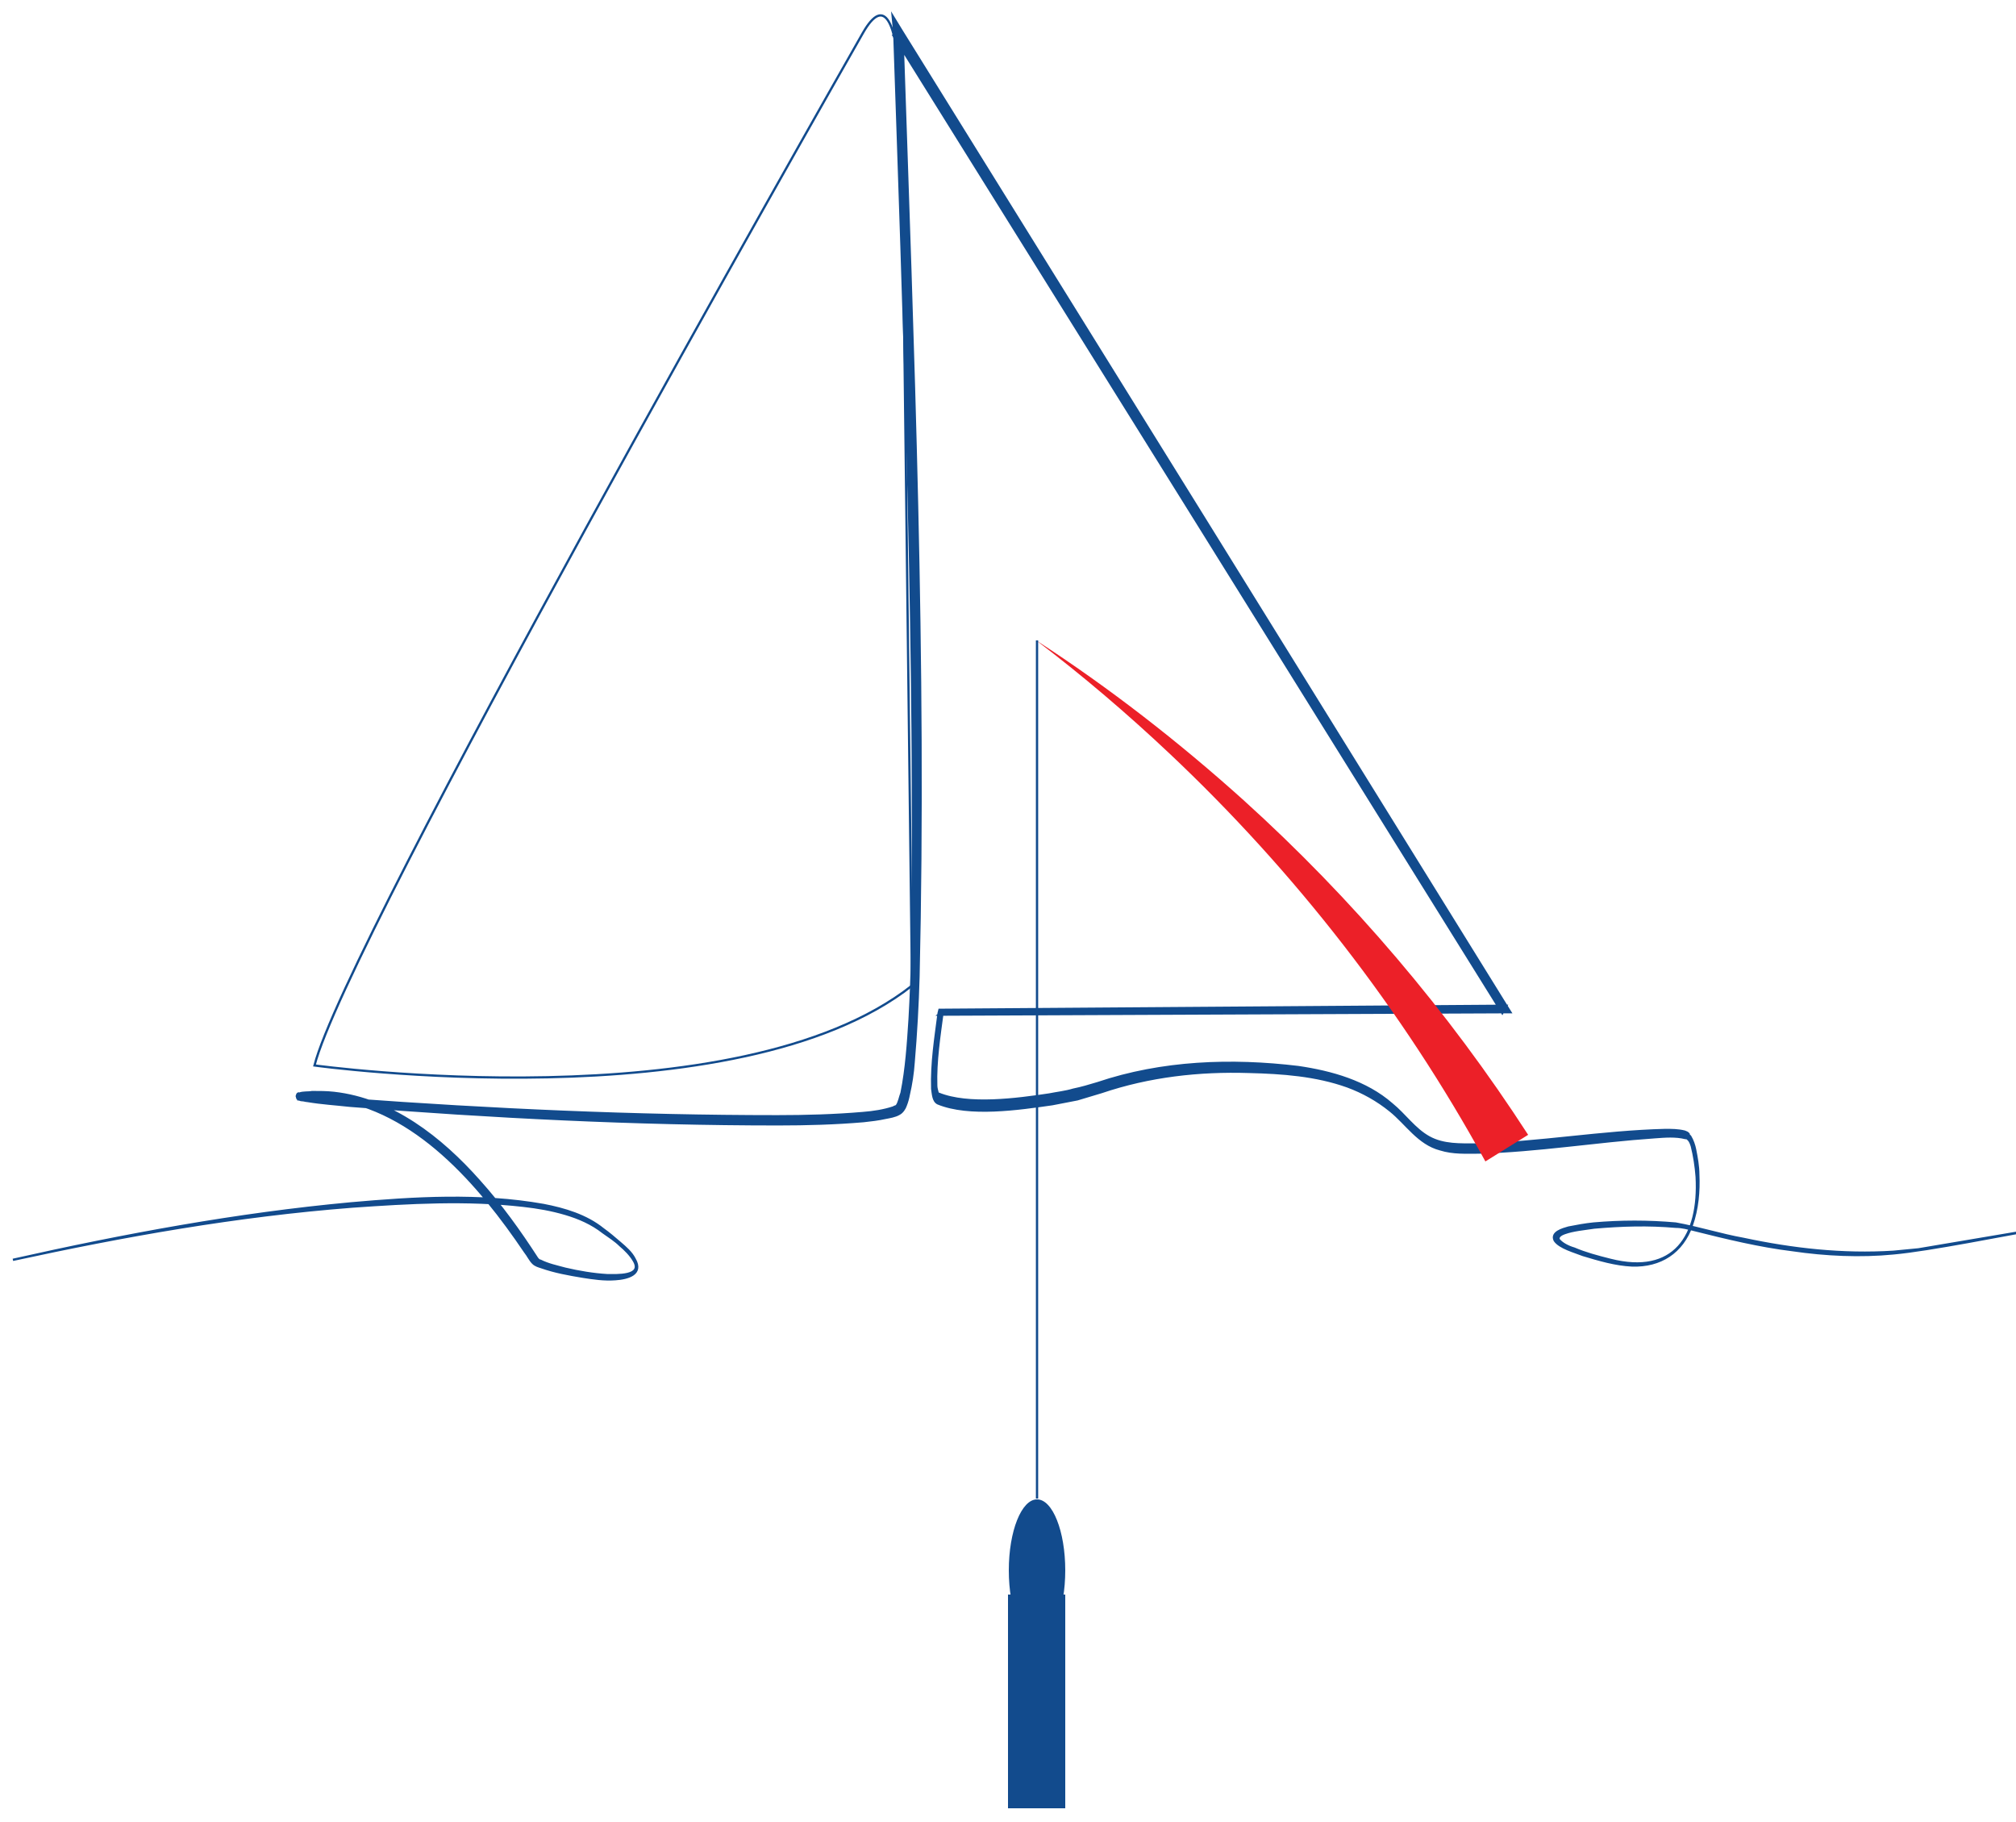 <?xml version="1.0" encoding="utf-8"?>
<!-- Generator: Adobe Illustrator 27.6.0, SVG Export Plug-In . SVG Version: 6.00 Build 0)  -->
<svg version="1.1" id="Layer_2_00000125565885540853706470000001495074002687753377_"
	 xmlns="http://www.w3.org/2000/svg" xmlns:xlink="http://www.w3.org/1999/xlink" x="0px" y="0px" viewBox="0 0 250 225.9"
	 style="enable-background:new 0 0 250 225.9;" xml:space="preserve">
<style type="text/css">
	.st0{display:none;opacity:0.1;}
	.st1{display:inline;}
	.st2{clip-path:url(#SVGID_00000034782659313142589410000012624113132727164055_);}
	.st3{clip-path:url(#SVGID_00000019669317511203232740000015997037112324348053_);fill:#0060A0;}
	.st4{clip-path:url(#SVGID_00000170244826184903206320000002160747936360305032_);fill:#ED1C24;}
	
		.st5{clip-path:url(#SVGID_00000168077901335503145720000002748293040349406902_);fill:none;stroke:#B4C7E3;stroke-width:0.283;stroke-miterlimit:10;}
	
		.st6{clip-path:url(#SVGID_00000148663590562938293920000010860760520861909132_);fill:none;stroke:#B4C7E3;stroke-width:0.283;stroke-miterlimit:10;}
	
		.st7{clip-path:url(#SVGID_00000000938356526462118890000000547053632295551893_);fill:none;stroke:#B4C7E3;stroke-width:0.283;stroke-miterlimit:10;}
	
		.st8{clip-path:url(#SVGID_00000072981584645713948150000003159982647865983380_);fill:none;stroke:#B4C7E3;stroke-width:0.283;stroke-miterlimit:10;}
	
		.st9{clip-path:url(#SVGID_00000033339745908168197150000000323388916400150414_);fill:none;stroke:#B4C7E3;stroke-width:0.283;stroke-miterlimit:10;}
	
		.st10{clip-path:url(#SVGID_00000165920602081145713950000003518396743356916154_);fill:none;stroke:#B4C7E3;stroke-width:0.283;stroke-miterlimit:10;}
	
		.st11{clip-path:url(#SVGID_00000178200304516163960050000003500504807688828336_);fill:none;stroke:#B4C7E3;stroke-width:0.283;stroke-miterlimit:10;}
	
		.st12{clip-path:url(#SVGID_00000137100346634571166050000003842877688486683279_);fill:none;stroke:#B4C7E3;stroke-width:0.283;stroke-miterlimit:10;}
	
		.st13{clip-path:url(#SVGID_00000183224650878377239440000018408172340636350141_);fill:none;stroke:#B4C7E3;stroke-width:0.283;stroke-miterlimit:10;}
	.st14{clip-path:url(#SVGID_00000170995387215163532200000011462318151564793515_);fill:#0060A0;}
	.st15{clip-path:url(#SVGID_00000009575366224268074910000011349189066569232062_);fill:#0060A0;}
	.st16{clip-path:url(#SVGID_00000103264362351212064240000006043999712271499195_);fill:#0060A0;}
	.st17{clip-path:url(#SVGID_00000124853900463693572350000005234148730265937084_);fill:#0060A0;}
	.st18{clip-path:url(#SVGID_00000016762146828229446020000005298352273438578356_);fill:#0060A0;}
	.st19{clip-path:url(#SVGID_00000003069841373616167890000010713001516888228004_);fill:#0060A0;}
	.st20{clip-path:url(#SVGID_00000174588238476042714820000001875851915214422950_);fill:#0060A0;}
	.st21{clip-path:url(#SVGID_00000069384632620578402120000004878569777078002312_);fill:#0060A0;}
	.st22{clip-path:url(#SVGID_00000134251746251317848450000012182880957539195011_);fill:#0060A0;}
	.st23{fill:#124B8D;stroke:#124B8D;stroke-width:0.283;stroke-miterlimit:10;}
	.st24{fill:none;stroke:#124B8D;stroke-width:0.283;stroke-miterlimit:10;}
	.st25{fill:#EC2028;}
	.st26{fill:#124B8D;}
</style>
<g>
	<g id="S4O_blau_00000178884176216958184220000008677035727893750922_" class="st0">
		<g class="st1">
			<g>
				<g>
					<defs>
						<rect id="SVGID_1_" x="-7.6" y="140.2" width="260.6" height="72.1"/>
					</defs>
					<clipPath id="SVGID_00000070087569160809617650000008205527171577299848_">
						<use xlink:href="#SVGID_1_"  style="overflow:visible;"/>
					</clipPath>
					<g style="clip-path:url(#SVGID_00000070087569160809617650000008205527171577299848_);">
						<g>
							<g>
								<defs>
									<rect id="SVGID_00000078002742527795861190000000257431790447568273_" x="-7.6" y="140.2" width="260.6" height="72.1"/>
								</defs>
								<clipPath id="SVGID_00000038396808796399741580000008727413720202033046_">
									<use xlink:href="#SVGID_00000078002742527795861190000000257431790447568273_"  style="overflow:visible;"/>
								</clipPath>
								<path style="clip-path:url(#SVGID_00000038396808796399741580000008727413720202033046_);fill:#0060A0;" d="M29.3,151.5
									c0,0-16.6,15.1-17.9,34.3c-1.3,19.2,2.3,21.1,2.3,21.1s7.4-8.2,20.2-3.9s24,9.4,24,9.4s-16.7-21.6-22.7-37.2
									C29.2,159.4,29.3,151.5,29.3,151.5"/>
							</g>
						</g>
						<g>
							<g>
								<defs>
									<rect id="SVGID_00000158013188641567575750000005208662141752243620_" x="-7.6" y="140.2" width="260.6" height="72.1"/>
								</defs>
								<clipPath id="SVGID_00000065789654599348754280000009855748230956373151_">
									<use xlink:href="#SVGID_00000158013188641567575750000005208662141752243620_"  style="overflow:visible;"/>
								</clipPath>
								<path style="clip-path:url(#SVGID_00000065789654599348754280000009855748230956373151_);fill:#ED1C24;" d="M90.3,210.8
									l3.2-16.2h-30l2.3-12.4l31.9-42h23.3l-7.6,40.4h7.7l-2.6,14h-7.7l-3,16.2L90.3,210.8L90.3,210.8z M96,180.6l2.6-11.7
									c1.2-4.9,2.6-10.1,3.7-14.9h-0.4c-3.2,5-6.3,9.8-9.9,14.9l-8.2,11.5l-0.1,0.2L96,180.6L96,180.6z"/>
							</g>
						</g>
						<g>
							<g>
								<defs>
									<rect id="SVGID_00000180345432729966200030000003705509925315802287_" x="-7.6" y="140.2" width="260.6" height="72.1"/>
								</defs>
								<clipPath id="SVGID_00000088101950603028007010000017576502987197480889_">
									<use xlink:href="#SVGID_00000180345432729966200030000003705509925315802287_"  style="overflow:visible;"/>
								</clipPath>
								
									<path style="clip-path:url(#SVGID_00000088101950603028007010000017576502987197480889_);fill:none;stroke:#B4C7E3;stroke-width:0.283;stroke-miterlimit:10;" d="
									M-4.1,184.6c1.6,0.9,3.9,1.7,6.4,1.7c1.8,0,3.5-0.7,3.5-2.2c0-1.3-1.2-2-3.4-3.2c-2.5-1.4-5.5-3.4-5.5-7
									c0-5.5,4.9-8.8,10.9-8.8c3.4,0,5.3,0.6,6.5,1.3l-2,5.5c-0.9-0.4-2.8-1.2-5-1.1c-2.3,0-3.4,0.9-3.4,2c0,1.3,1.7,2.1,3.7,3.2
									c3.1,1.6,5.3,3.7,5.3,6.8c0,6.4-5.4,9.1-11.1,9.1c-4.1-0.1-6.7-1-8-1.9L-4.1,184.6z"/>
							</g>
						</g>
						<g>
							<g>
								<defs>
									<rect id="SVGID_00000159445796816771701460000010236128019547596689_" x="-7.6" y="140.2" width="260.6" height="72.1"/>
								</defs>
								<clipPath id="SVGID_00000103229961641802700050000010641343732207026103_">
									<use xlink:href="#SVGID_00000159445796816771701460000010236128019547596689_"  style="overflow:visible;"/>
								</clipPath>
								
									<polygon style="clip-path:url(#SVGID_00000103229961641802700050000010641343732207026103_);fill:none;stroke:#B4C7E3;stroke-width:0.283;stroke-miterlimit:10;" points="
									54,165.5 49.1,191.5 42.5,191.5 47.4,165.5 								"/>
							</g>
						</g>
						<g>
							<g>
								<defs>
									<rect id="SVGID_00000093858796170044470950000010061297852527540908_" x="-7.6" y="140.2" width="260.6" height="72.1"/>
								</defs>
								<clipPath id="SVGID_00000129172428308960735820000005373351733428900761_">
									<use xlink:href="#SVGID_00000093858796170044470950000010061297852527540908_"  style="overflow:visible;"/>
								</clipPath>
								
									<polygon style="clip-path:url(#SVGID_00000129172428308960735820000005373351733428900761_);fill:none;stroke:#B4C7E3;stroke-width:0.283;stroke-miterlimit:10;" points="
									58.9,165.5 65.5,165.5 61.6,185.7 71.4,185.7 70.3,191.5 54,191.5 								"/>
							</g>
						</g>
						<g>
							<g>
								<defs>
									<rect id="SVGID_00000116205132651442734720000005096396902179102340_" x="-7.6" y="140.2" width="260.6" height="72.1"/>
								</defs>
								<clipPath id="SVGID_00000161622448388332059170000009147614539330939581_">
									<use xlink:href="#SVGID_00000116205132651442734720000005096396902179102340_"  style="overflow:visible;"/>
								</clipPath>
								
									<path style="clip-path:url(#SVGID_00000161622448388332059170000009147614539330939581_);fill:none;stroke:#B4C7E3;stroke-width:0.283;stroke-miterlimit:10;" d="
									M132.5,176c0,4.8-1.7,9.3-4.6,12.2c-2.5,2.4-5.9,3.8-9.9,3.8c-6.8,0-10.9-4.7-10.9-11c0-4.8,1.7-9.3,4.8-12.1
									c2.5-2.4,5.9-3.8,9.9-3.8C128.5,165,132.5,169.5,132.5,176z M117.1,172.2c-1.9,1.9-3,5.7-3,8.6c0,3.4,1.6,5.6,4.8,5.6
									c1.4,0,2.6-0.6,3.6-1.6c1.8-1.9,2.9-6,2.9-8.7c0-3.1-1.2-5.6-4.6-5.6C119.4,170.5,118.1,171.1,117.1,172.2z"/>
							</g>
						</g>
						<g>
							<g>
								<defs>
									<rect id="SVGID_00000003785157503321791080000017664735439491061398_" x="-7.6" y="140.2" width="260.6" height="72.1"/>
								</defs>
								<clipPath id="SVGID_00000122678729216606205370000004918937931249034373_">
									<use xlink:href="#SVGID_00000003785157503321791080000017664735439491061398_"  style="overflow:visible;"/>
								</clipPath>
								
									<path style="clip-path:url(#SVGID_00000122678729216606205370000004918937931249034373_);fill:none;stroke:#B4C7E3;stroke-width:0.283;stroke-miterlimit:10;" d="
									M146.5,191.5l-1.4-4.7c-0.4-1.5-0.8-2.7-1.3-4.5h-0.1c-0.9,1.6-1.5,2.9-2.5,4.7l-2.4,4.5h-7.9l9.6-13.3l-4.5-12.7h7l1.2,4.3
									c0.4,1.6,0.7,2.8,1.2,4.5h0.1c1-2,1.6-3.2,2.4-4.6l2.2-4.1h7.9l-9.3,12.8l4.9,13.3L146.5,191.5L146.5,191.5z"/>
							</g>
						</g>
						<g>
							<g>
								<defs>
									<rect id="SVGID_00000062190060804059570940000016328555685765256123_" x="-7.6" y="140.2" width="260.6" height="72.1"/>
								</defs>
								<clipPath id="SVGID_00000081611903594025336250000001098431961439109544_">
									<use xlink:href="#SVGID_00000062190060804059570940000016328555685765256123_"  style="overflow:visible;"/>
								</clipPath>
								
									<path style="clip-path:url(#SVGID_00000081611903594025336250000001098431961439109544_);fill:none;stroke:#B4C7E3;stroke-width:0.283;stroke-miterlimit:10;" d="
									M161.9,191.5l2-10.5l-5.1-15.5h7.1l1.3,5.8c0.4,2.1,0.7,3.4,1,4.9h0.1c0.8-1.5,1.6-3,2.6-4.9l3.2-5.8h7.9l-11.3,15.3
									l-2,10.7L161.9,191.5L161.9,191.5z"/>
							</g>
						</g>
						<g>
							<g>
								<defs>
									<rect id="SVGID_00000000922573547458297050000015733715591501782450_" x="-7.6" y="140.2" width="260.6" height="72.1"/>
								</defs>
								<clipPath id="SVGID_00000160891867382972410870000004815299381558365329_">
									<use xlink:href="#SVGID_00000000922573547458297050000015733715591501782450_"  style="overflow:visible;"/>
								</clipPath>
								
									<path style="clip-path:url(#SVGID_00000160891867382972410870000004815299381558365329_);fill:none;stroke:#B4C7E3;stroke-width:0.283;stroke-miterlimit:10;" d="
									M200.2,190.3c-2.2,0.7-5.5,1.5-8.9,1.5c-3.5,0-6.5-0.9-8.8-2.7c-2.1-1.7-3.6-4.6-3.6-8.2c0-5.1,2.1-9.2,5.4-12
									c3-2.4,7.2-3.7,11.9-3.7c3.4,0,6.1,0.6,7.2,1.2l-1.9,5.5c-1.1-0.5-3.3-1-5.6-1c-2.3,0-4.5,0.6-6,1.6c-2.2,1.6-3.7,4.4-3.7,8
									c0,4.1,2.6,5.8,6,5.8c1.2,0,1.8-0.1,2.3-0.3l0.9-4.5h-3.5l1-5.3h9.9L200.2,190.3z"/>
							</g>
						</g>
						<g>
							<g>
								<defs>
									<rect id="SVGID_00000000902209044765875400000000370712615867894164_" x="-7.6" y="140.2" width="260.6" height="72.1"/>
								</defs>
								<clipPath id="SVGID_00000134249712285788513500000005693375301568489365_">
									<use xlink:href="#SVGID_00000000902209044765875400000000370712615867894164_"  style="overflow:visible;"/>
								</clipPath>
								
									<polygon style="clip-path:url(#SVGID_00000134249712285788513500000005693375301568489365_);fill:none;stroke:#B4C7E3;stroke-width:0.283;stroke-miterlimit:10;" points="
									222.3,181 213.2,181 212.3,185.9 222.5,185.9 221.5,191.5 204.6,191.5 209.5,165.5 225.8,165.5 224.8,171.1 215.1,171.1 
									214.2,175.4 223.4,175.4 								"/>
							</g>
						</g>
						<g>
							<g>
								<defs>
									<rect id="SVGID_00000183230297541699925150000007355952263437948845_" x="-7.6" y="140.2" width="260.6" height="72.1"/>
								</defs>
								<clipPath id="SVGID_00000051369783614158291830000008147196240433815455_">
									<use xlink:href="#SVGID_00000183230297541699925150000007355952263437948845_"  style="overflow:visible;"/>
								</clipPath>
								
									<path style="clip-path:url(#SVGID_00000051369783614158291830000008147196240433815455_);fill:none;stroke:#B4C7E3;stroke-width:0.283;stroke-miterlimit:10;" d="
									M225.4,191.5l4.9-26h7.9l2.3,7.9c1,3.5,1.7,6.5,2.4,9.6h0.1c0.1-2.8,0.5-6,1.3-9.9l1.4-7.6h6.1l-4.9,26H240l-2.6-8.5
									c-1.1-3.7-1.8-6.3-2.6-9.8h-0.2c-0.3,2.6-1,6.8-1.8,11.1l-1.4,7.2L225.4,191.5L225.4,191.5z"/>
							</g>
						</g>
						<g>
							<g>
								<defs>
									<rect id="SVGID_00000114049868528594700190000012874313821754659482_" x="-7.6" y="140.2" width="260.6" height="72.1"/>
								</defs>
								<clipPath id="SVGID_00000029016172375299290600000012325593083643424173_">
									<use xlink:href="#SVGID_00000114049868528594700190000012874313821754659482_"  style="overflow:visible;"/>
								</clipPath>
								<path style="clip-path:url(#SVGID_00000029016172375299290600000012325593083643424173_);fill:#0060A0;" d="M-4.1,184.6
									c1.6,0.9,3.9,1.7,6.4,1.7c1.8,0,3.5-0.7,3.5-2.2c0-1.3-1.2-2-3.4-3.2c-2.5-1.4-5.5-3.4-5.5-7c0-5.5,4.9-8.8,10.9-8.8
									c3.4,0,5.3,0.6,6.5,1.3l-2,5.5c-0.9-0.4-2.8-1.2-5-1.1c-2.3,0-3.4,0.9-3.4,2c0,1.3,1.7,2.1,3.7,3.2c3.1,1.6,5.3,3.7,5.3,6.8
									c0,6.4-5.4,9.1-11.1,9.1c-4.1-0.1-6.7-1-8-1.9L-4.1,184.6z"/>
							</g>
						</g>
						<g>
							<g>
								<defs>
									<rect id="SVGID_00000049942678411740376640000013487723719706438793_" x="-7.6" y="140.2" width="260.6" height="72.1"/>
								</defs>
								<clipPath id="SVGID_00000010296115229951242750000015217936290648966549_">
									<use xlink:href="#SVGID_00000049942678411740376640000013487723719706438793_"  style="overflow:visible;"/>
								</clipPath>
								<polygon style="clip-path:url(#SVGID_00000010296115229951242750000015217936290648966549_);fill:#0060A0;" points="
									54,165.5 49.1,191.5 42.5,191.5 47.4,165.5 								"/>
							</g>
						</g>
						<g>
							<g>
								<defs>
									<rect id="SVGID_00000066511272302141504050000011647327156592905088_" x="-7.6" y="140.2" width="260.6" height="72.1"/>
								</defs>
								<clipPath id="SVGID_00000088830393576219967910000014625035936719342982_">
									<use xlink:href="#SVGID_00000066511272302141504050000011647327156592905088_"  style="overflow:visible;"/>
								</clipPath>
								<polygon style="clip-path:url(#SVGID_00000088830393576219967910000014625035936719342982_);fill:#0060A0;" points="
									58.9,165.5 65.5,165.5 61.6,185.7 71.4,185.7 70.3,191.5 54,191.5 								"/>
							</g>
						</g>
						<g>
							<g>
								<defs>
									<rect id="SVGID_00000092433399467028012360000004558239236669126556_" x="-7.6" y="140.2" width="260.6" height="72.1"/>
								</defs>
								<clipPath id="SVGID_00000083778038663902530830000012041874426862278824_">
									<use xlink:href="#SVGID_00000092433399467028012360000004558239236669126556_"  style="overflow:visible;"/>
								</clipPath>
								<path style="clip-path:url(#SVGID_00000083778038663902530830000012041874426862278824_);fill:#0060A0;" d="M132.5,176
									c0,4.8-1.7,9.3-4.6,12.2c-2.5,2.4-5.9,3.8-9.9,3.8c-6.8,0-10.9-4.7-10.9-11c0-4.8,1.7-9.3,4.8-12.1c2.5-2.4,5.9-3.8,9.9-3.8
									C128.5,165,132.5,169.5,132.5,176 M117.1,172.2c-1.9,1.9-3,5.7-3,8.6c0,3.4,1.6,5.6,4.8,5.6c1.4,0,2.6-0.6,3.6-1.6
									c1.8-1.9,2.9-6,2.9-8.7c0-3.1-1.2-5.6-4.6-5.6C119.4,170.5,118.1,171.1,117.1,172.2"/>
							</g>
						</g>
						<g>
							<g>
								<defs>
									<rect id="SVGID_00000096778115029099801360000018388572738775953838_" x="-7.6" y="140.2" width="260.6" height="72.1"/>
								</defs>
								<clipPath id="SVGID_00000052807801161005163460000017453237644229999006_">
									<use xlink:href="#SVGID_00000096778115029099801360000018388572738775953838_"  style="overflow:visible;"/>
								</clipPath>
								<path style="clip-path:url(#SVGID_00000052807801161005163460000017453237644229999006_);fill:#0060A0;" d="M146.5,191.5
									l-1.4-4.7c-0.4-1.5-0.8-2.7-1.3-4.5h-0.1c-0.9,1.6-1.5,2.9-2.5,4.7l-2.4,4.5h-7.9l9.6-13.3l-4.5-12.7h7l1.2,4.3
									c0.4,1.6,0.7,2.8,1.2,4.5h0.1c1-2,1.6-3.2,2.4-4.6l2.2-4.1h7.9l-9.3,12.8l4.9,13.3L146.5,191.5L146.5,191.5z"/>
							</g>
						</g>
						<g>
							<g>
								<defs>
									<rect id="SVGID_00000163033575754763089940000010459050202381883038_" x="-7.6" y="140.2" width="260.6" height="72.1"/>
								</defs>
								<clipPath id="SVGID_00000018932494625256610740000002267989626720201378_">
									<use xlink:href="#SVGID_00000163033575754763089940000010459050202381883038_"  style="overflow:visible;"/>
								</clipPath>
								<path style="clip-path:url(#SVGID_00000018932494625256610740000002267989626720201378_);fill:#0060A0;" d="M161.9,191.5
									l2-10.5l-5.1-15.5h7.1l1.3,5.8c0.4,2.1,0.7,3.4,1,4.9h0.1c0.8-1.5,1.6-3,2.6-4.9l3.2-5.8h7.9l-11.3,15.3l-2,10.7
									L161.9,191.5L161.9,191.5z"/>
							</g>
						</g>
						<g>
							<g>
								<defs>
									<rect id="SVGID_00000088128728157568548060000008540833091059334027_" x="-7.6" y="140.2" width="260.6" height="72.1"/>
								</defs>
								<clipPath id="SVGID_00000008113076508656526910000000724074923660683677_">
									<use xlink:href="#SVGID_00000088128728157568548060000008540833091059334027_"  style="overflow:visible;"/>
								</clipPath>
								<path style="clip-path:url(#SVGID_00000008113076508656526910000000724074923660683677_);fill:#0060A0;" d="M200.2,190.3
									c-2.2,0.7-5.5,1.5-8.9,1.5c-3.5,0-6.5-0.9-8.8-2.7c-2.1-1.7-3.6-4.6-3.6-8.2c0-5.1,2.1-9.2,5.4-12c3-2.4,7.2-3.7,11.9-3.7
									c3.4,0,6.1,0.6,7.2,1.2l-1.9,5.5c-1.1-0.5-3.3-1-5.6-1c-2.3,0-4.5,0.6-6,1.6c-2.2,1.6-3.7,4.4-3.7,8c0,4.1,2.6,5.8,6,5.8
									c1.2,0,1.8-0.1,2.3-0.3l0.9-4.5h-3.5l1-5.3h9.9L200.2,190.3z"/>
							</g>
						</g>
						<g>
							<g>
								<defs>
									<rect id="SVGID_00000077299572065917489700000017761011503643381951_" x="-7.6" y="140.2" width="260.6" height="72.1"/>
								</defs>
								<clipPath id="SVGID_00000173864339430148355490000016515231481956399543_">
									<use xlink:href="#SVGID_00000077299572065917489700000017761011503643381951_"  style="overflow:visible;"/>
								</clipPath>
								<polygon style="clip-path:url(#SVGID_00000173864339430148355490000016515231481956399543_);fill:#0060A0;" points="
									222.3,181 213.2,181 212.3,185.9 222.5,185.9 221.5,191.5 204.6,191.5 209.5,165.5 225.8,165.5 224.8,171.1 215.1,171.1 
									214.2,175.4 223.4,175.4 								"/>
							</g>
						</g>
						<g>
							<g>
								<defs>
									<rect id="SVGID_00000106844108302693718130000014845869824760745385_" x="-7.6" y="140.2" width="260.6" height="72.1"/>
								</defs>
								<clipPath id="SVGID_00000119831737187180660670000006690479132902369205_">
									<use xlink:href="#SVGID_00000106844108302693718130000014845869824760745385_"  style="overflow:visible;"/>
								</clipPath>
								<path style="clip-path:url(#SVGID_00000119831737187180660670000006690479132902369205_);fill:#0060A0;" d="M225.4,191.5
									l4.9-26h7.9l2.3,7.9c1,3.5,1.7,6.5,2.4,9.6h0.1c0.1-2.8,0.5-6,1.3-9.9l1.4-7.6h6.1l-4.9,26H240l-2.6-8.5
									c-1.1-3.7-1.8-6.3-2.6-9.8h-0.2c-0.3,2.6-1,6.8-1.8,11.1l-1.4,7.2L225.4,191.5L225.4,191.5z"/>
							</g>
						</g>
					</g>
				</g>
			</g>
		</g>
	</g>
	<path class="st23" d="M1.6,156.2c13.8-3.1,27.8-5.7,41.9-7c7.9-0.7,16-1.2,23.9,0.2c2.6,0.5,5.3,1.3,7.4,3c0.7,0.5,1.4,1.1,2.1,1.7
		c0.7,0.6,1.4,1.2,1.8,2c1.1,1.9-0.9,2.4-2.4,2.5c-1.4,0.1-2.7-0.1-4-0.3c-1.8-0.3-3.5-0.6-5.2-1.2c-0.3-0.1-0.7-0.2-1-0.5
		c-0.4-0.4-0.6-0.9-1-1.4c-5.6-8.3-13.6-17.7-24.1-19c-0.9-0.1-1.7-0.1-2.6-0.1c-0.5,0-0.9,0.1-1.4,0.1c0-0.1,0,0.1,0.2-0.3
		c-0.1-0.4-0.1-0.2-0.1-0.3c0.3,0.1,0.6,0.1,0.9,0.2c1.7,0.2,3.5,0.4,5.3,0.5c17.7,1.3,35.4,2.1,53.1,2.1c3.5,0,7.1-0.1,10.6-0.4
		c1.3-0.1,2.6-0.3,3.8-0.7c0.1-0.1,0.3-0.1,0.4-0.2c0.3-0.4,0.4-1.1,0.6-1.6c0.6-3,0.8-6.1,1-9.2c0.3-5.3,0.4-10.6,0.4-15.9
		c0.2-35.4-1.1-70.9-2.3-106.3L110.7,2l1.1,1.8l37.5,60.4l37.5,60.5l0.5,0.8h-1l-69.9,0.3l0.5-0.4c-0.4,3-0.9,6.2-0.8,9.2
		c0,0.3,0.1,0.6,0.2,1c0,0,0,0,0,0c0,0,0,0,0,0c0,0-0.1,0,0,0l0.1,0c3.7,1.5,9.7,0.7,13.7,0.1c1-0.2,2-0.3,3-0.6c1-0.2,2-0.5,3-0.8
		c8-2.7,16.6-3,24.9-2c4.1,0.6,8.4,1.8,11.6,4.6c1.6,1.3,2.8,3.1,4.6,4.1s3.9,0.9,5.9,0.9c7.8-0.2,15.5-1.6,23.4-1.8
		c0.8,0,1.6,0,2.4,0.2c0.2,0.1,0.3,0.1,0.4,0.2c0,0,0,0,0.1,0.1l0,0.1c0,0,0.1,0.1,0.1,0.1l0.1,0.1c0.3,0.5,0.5,1.1,0.6,1.6
		c0.2,1,0.4,2.1,0.4,3.1c0.1,2.1-0.1,4.3-0.8,6.3c-1.2,3.4-3.9,5.1-7.4,5c-2.1-0.1-4.1-0.7-6.1-1.3c-1-0.4-2.9-0.9-3.5-1.8
		c-0.5-1,1-1.4,1.7-1.6c1-0.2,2.1-0.4,3.1-0.5c3.4-0.3,6.8-0.3,10.2,0c2.8,0.5,5.6,1.4,8.4,1.9c6.1,1.3,12.3,2,18.6,1.6
		c1-0.1,2.1-0.2,3.1-0.3c3-0.5,12.4-2.1,15.4-2.6c-4.7,0.8-14,2.7-18.5,3.1c-4.1,0.4-8.4,0.2-12.5-0.4c-4.1-0.5-8.2-1.5-12.2-2.5
		c-0.8-0.2-1.5-0.4-2.3-0.4c-3.4-0.3-6.7-0.2-10.1,0.1c-1.3,0.2-2.6,0.3-3.7,0.7c-0.3,0.1-0.9,0.4-0.7,0.8c0.4,0.5,1.2,0.9,1.9,1.1
		c1.4,0.6,2.9,1,4.5,1.4c7.9,2,11.1-2.9,10.7-10.3c-0.1-1.3-0.3-2.6-0.6-3.8c-0.1-0.3-0.2-0.6-0.4-0.8c0,0,0,0-0.1-0.1l0,0
		c-0.1-0.1-0.2-0.1-0.3-0.1c-1.2-0.3-2.5-0.2-3.8-0.1c-7.3,0.5-14.5,1.7-21.8,1.9c-1.6,0-3.2,0.1-4.8-0.4c-2.7-0.7-4.2-3.2-6.2-4.8
		c-1.6-1.3-3.4-2.3-5.3-3c-3.9-1.4-8.1-1.7-12.2-1.8c-6.2-0.2-12.4,0.5-18.3,2.5c-1,0.3-2,0.6-3,0.9c-1,0.2-2.1,0.4-3.1,0.6
		c-4.2,0.6-10.3,1.5-14.2-0.1c-0.6-0.3-0.6-1.2-0.7-1.8c-0.1-3.2,0.4-6.3,0.8-9.4l0.1-0.4h0.4l69.9-0.5l-0.5,0.9l-37.6-60.4
		L110.8,4.4l1.1-0.3c1.3,39,2.9,78,2,117c-0.1,3.5-0.3,7.1-0.6,10.6c-0.1,1.4-0.3,2.7-0.6,4c-0.1,0.5-0.2,0.9-0.4,1.4
		c-0.1,0.3-0.4,0.8-0.8,1c-0.5,0.3-1.2,0.4-1.7,0.5c-0.9,0.2-1.8,0.3-2.7,0.4c-3.5,0.3-7.1,0.4-10.6,0.4c-17.7,0-35.5-0.9-53.1-2.3
		c-1.8-0.2-3.5-0.3-5.3-0.6c-0.2,0-0.4-0.1-0.7-0.1c-0.1,0-0.3-0.1-0.4-0.1c0-0.1-0.1,0.1-0.2-0.4c0.1-0.4,0.2-0.3,0.3-0.3
		c0.5-0.2,1.1-0.1,1.6-0.2c0.9,0,1.8,0,2.7,0.1c7.2,0.8,13.3,5.6,18,10.9c2.7,3,5,6.2,7.2,9.6c0.1,0.1,0.1,0.2,0.2,0.2
		c0.1,0.1,0.1,0.1,0.2,0.1c1,0.5,2,0.7,3.1,1c1.7,0.4,3.5,0.7,5.2,0.8c1.1,0,4.5,0.2,3.3-1.8c-0.4-0.7-1.1-1.4-1.7-1.9
		c-0.6-0.6-1.4-1.1-2.1-1.6c-1.4-1.1-3-1.8-4.7-2.3c-1.7-0.5-3.4-0.8-5.2-1c-7-0.8-14.1-0.4-21.2,0.1
		C29.4,150.7,15.4,153.2,1.6,156.2L1.6,156.2z"/>
	<path class="st24" d="M39,132.1c3.9-15.4,63.1-119.4,68-128c5.7-10,4.9,17.5,4.9,17.5l1.2,100.6C91.4,139.3,39,132.1,39,132.1z"/>
	<g>
		<g>
			<path class="st25" d="M184.2,144c-10.3-18.8-23.6-35.9-39.2-50.6c-5.2-4.9-10.7-9.6-16.5-14c9.1,5.9,17.7,12.6,25.7,19.8
				c13.5,12.2,25.4,26.2,35.3,41.5L184.2,144L184.2,144z"/>
		</g>
		<line class="st24" x1="128.6" y1="185.8" x2="128.6" y2="79.4"/>
		<g>
			<rect x="125" y="197.7" class="st26" width="7.1" height="26.5"/>
			<ellipse class="st26" cx="128.6" cy="194.7" rx="3.5" ry="8.8"/>
		</g>
	</g>
</g>
</svg>
